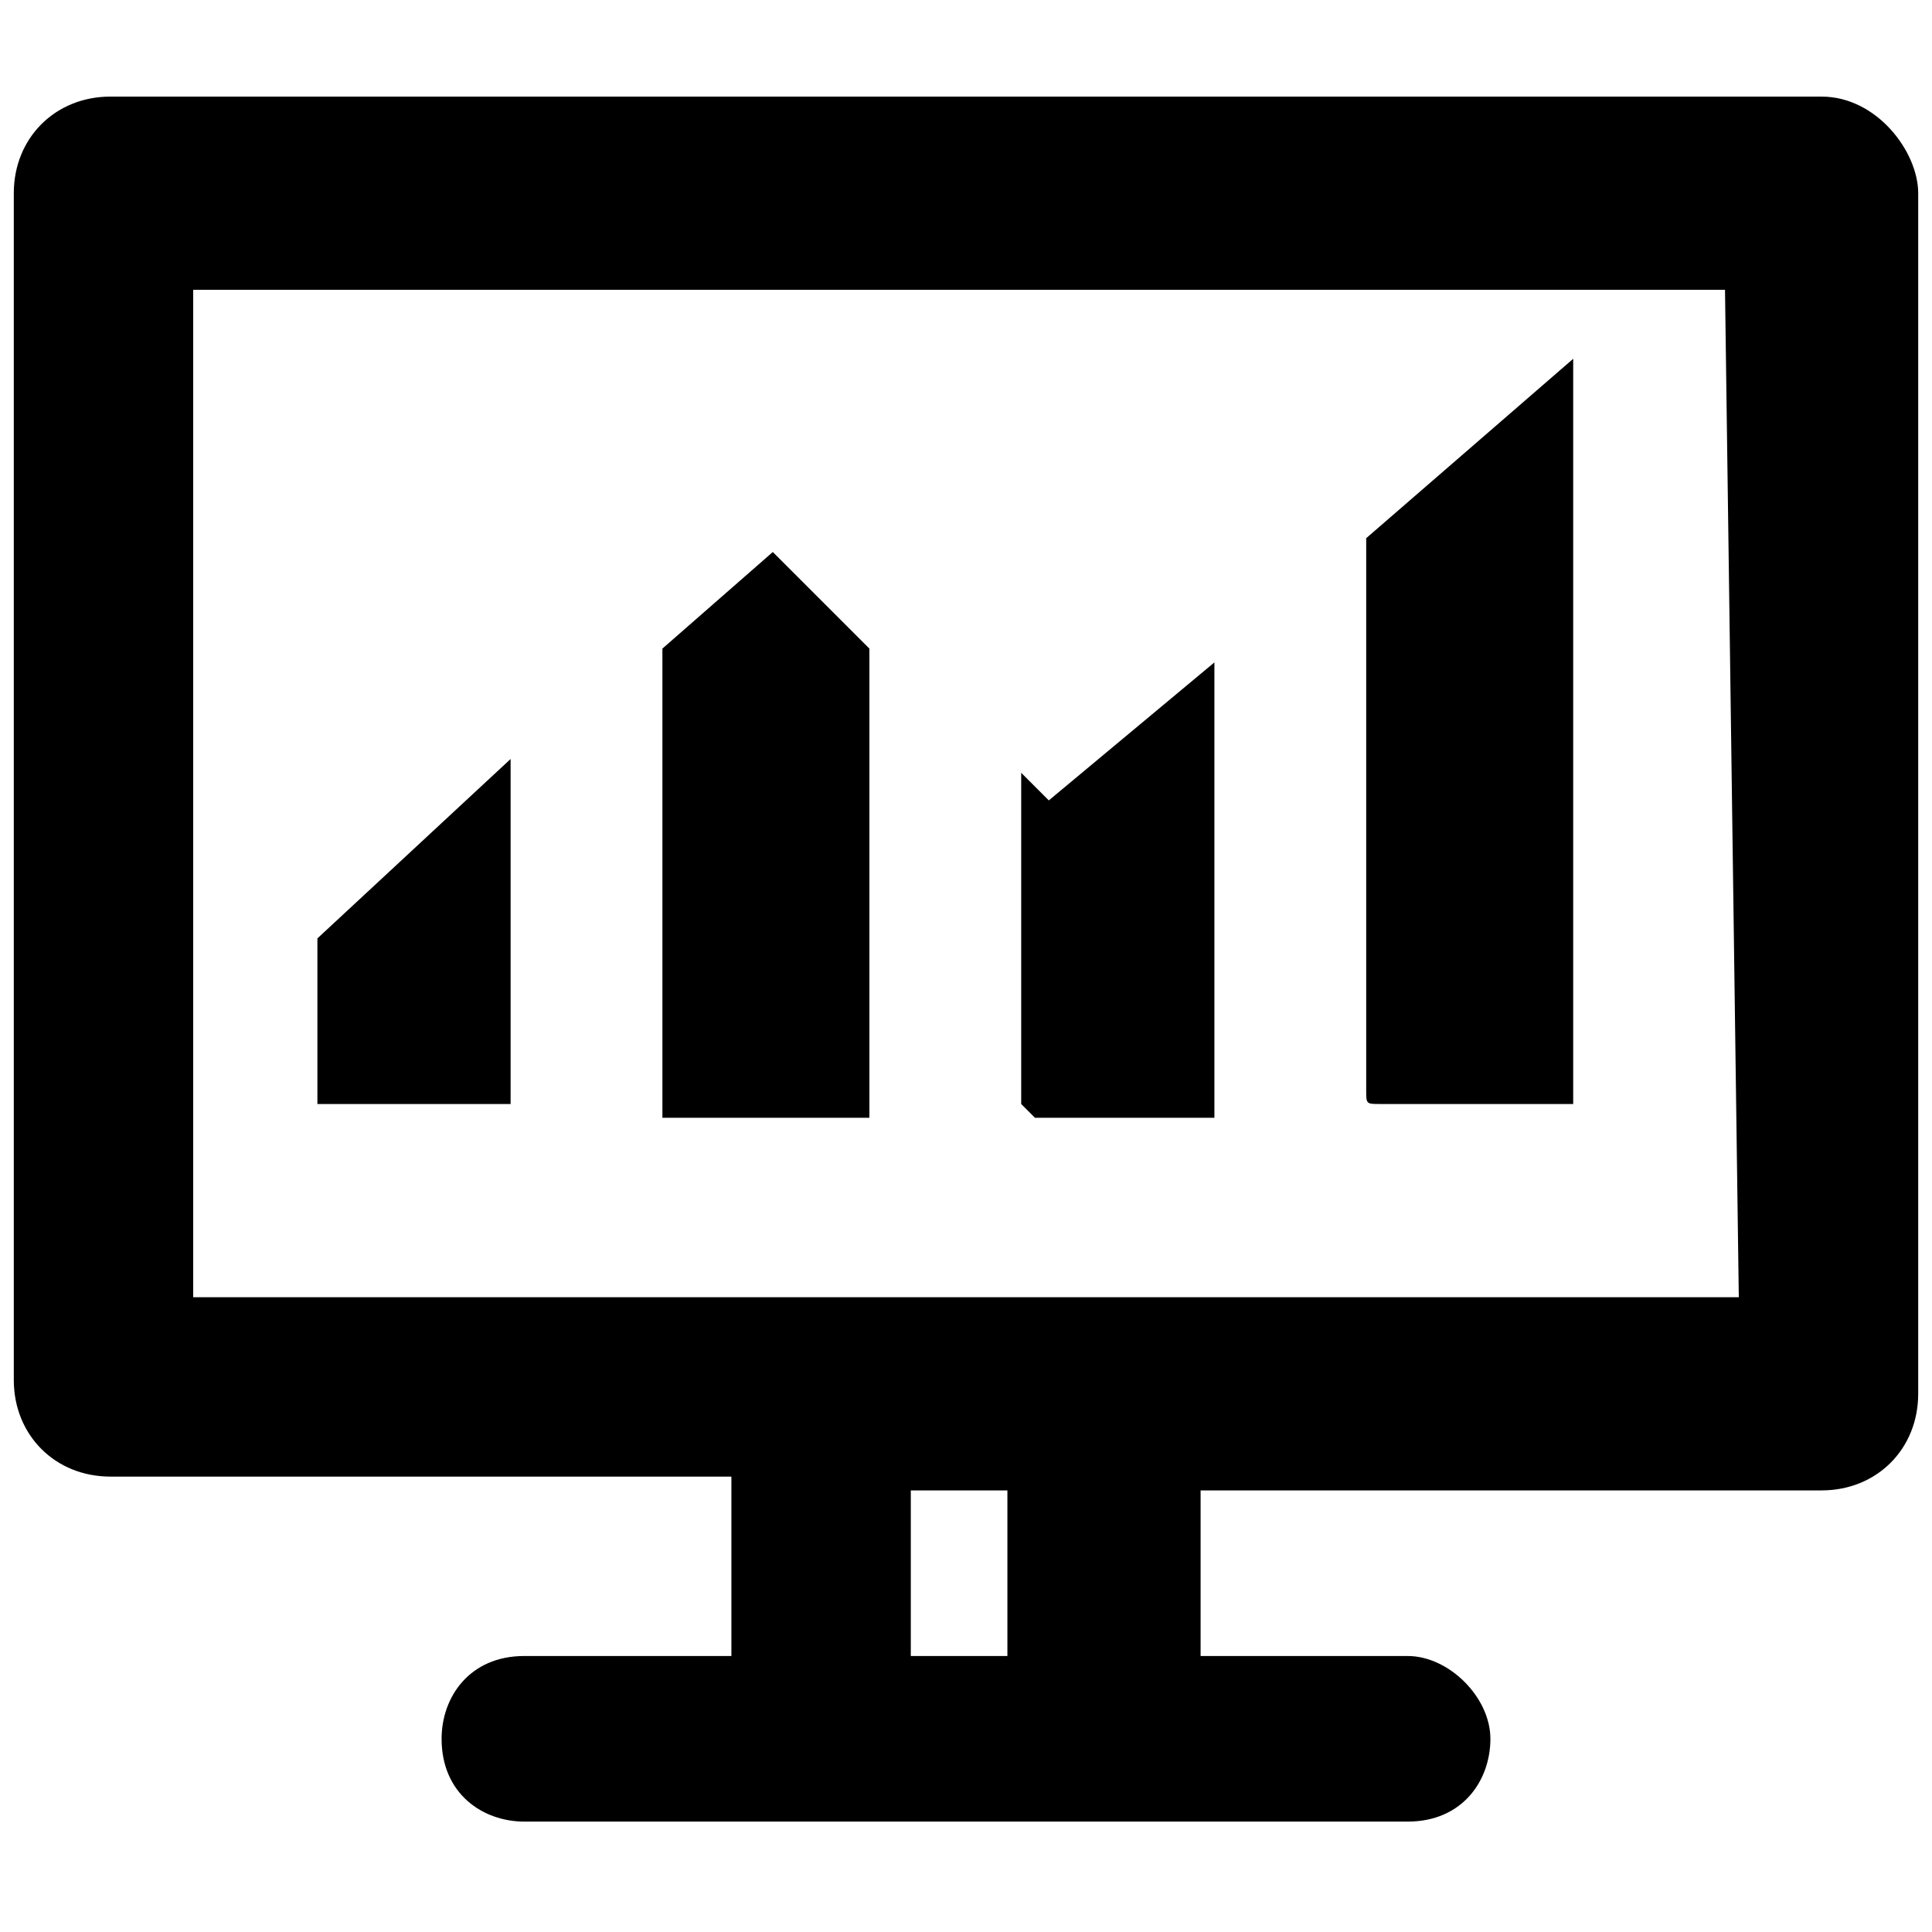 <svg xmlns="http://www.w3.org/2000/svg" id="图层_1" width="14" height="14" viewbox="0 0 14 14">
  <path d="M13.2.7H.8c-.4 0-.7.3-.7.7V10c0 .4.3.7.7.7h4.5V12H3.8c-.4 0-.6.3-.6.6 0 .4.3.6.6.6h6.4c.4 0 .6-.3.6-.6s-.3-.6-.6-.6H8.7v-1.2h4.5c.4 0 .7-.3.7-.7V1.4c0-.3-.3-.7-.7-.7zM7.4 12h-.8v-1.2h.7V12h.1zm5.2-2.6H1.4V2.1h11.1l.1 7.3z" fill="currentColor"/>
  <path d="M7.5 8.1h1.3V4.8l-1.2 1-.2-.2V8l.1.1zM2.3 8H3.7V5.5L2.3 6.8V8zm2.7.1h1.3V4.7L5.6 4l-.8.7v3.4H5zm5-.1H11.4V2.6L9.9 3.9v4c0 .1 0 .1.1.1z" fill="currentColor"/>
</svg>

